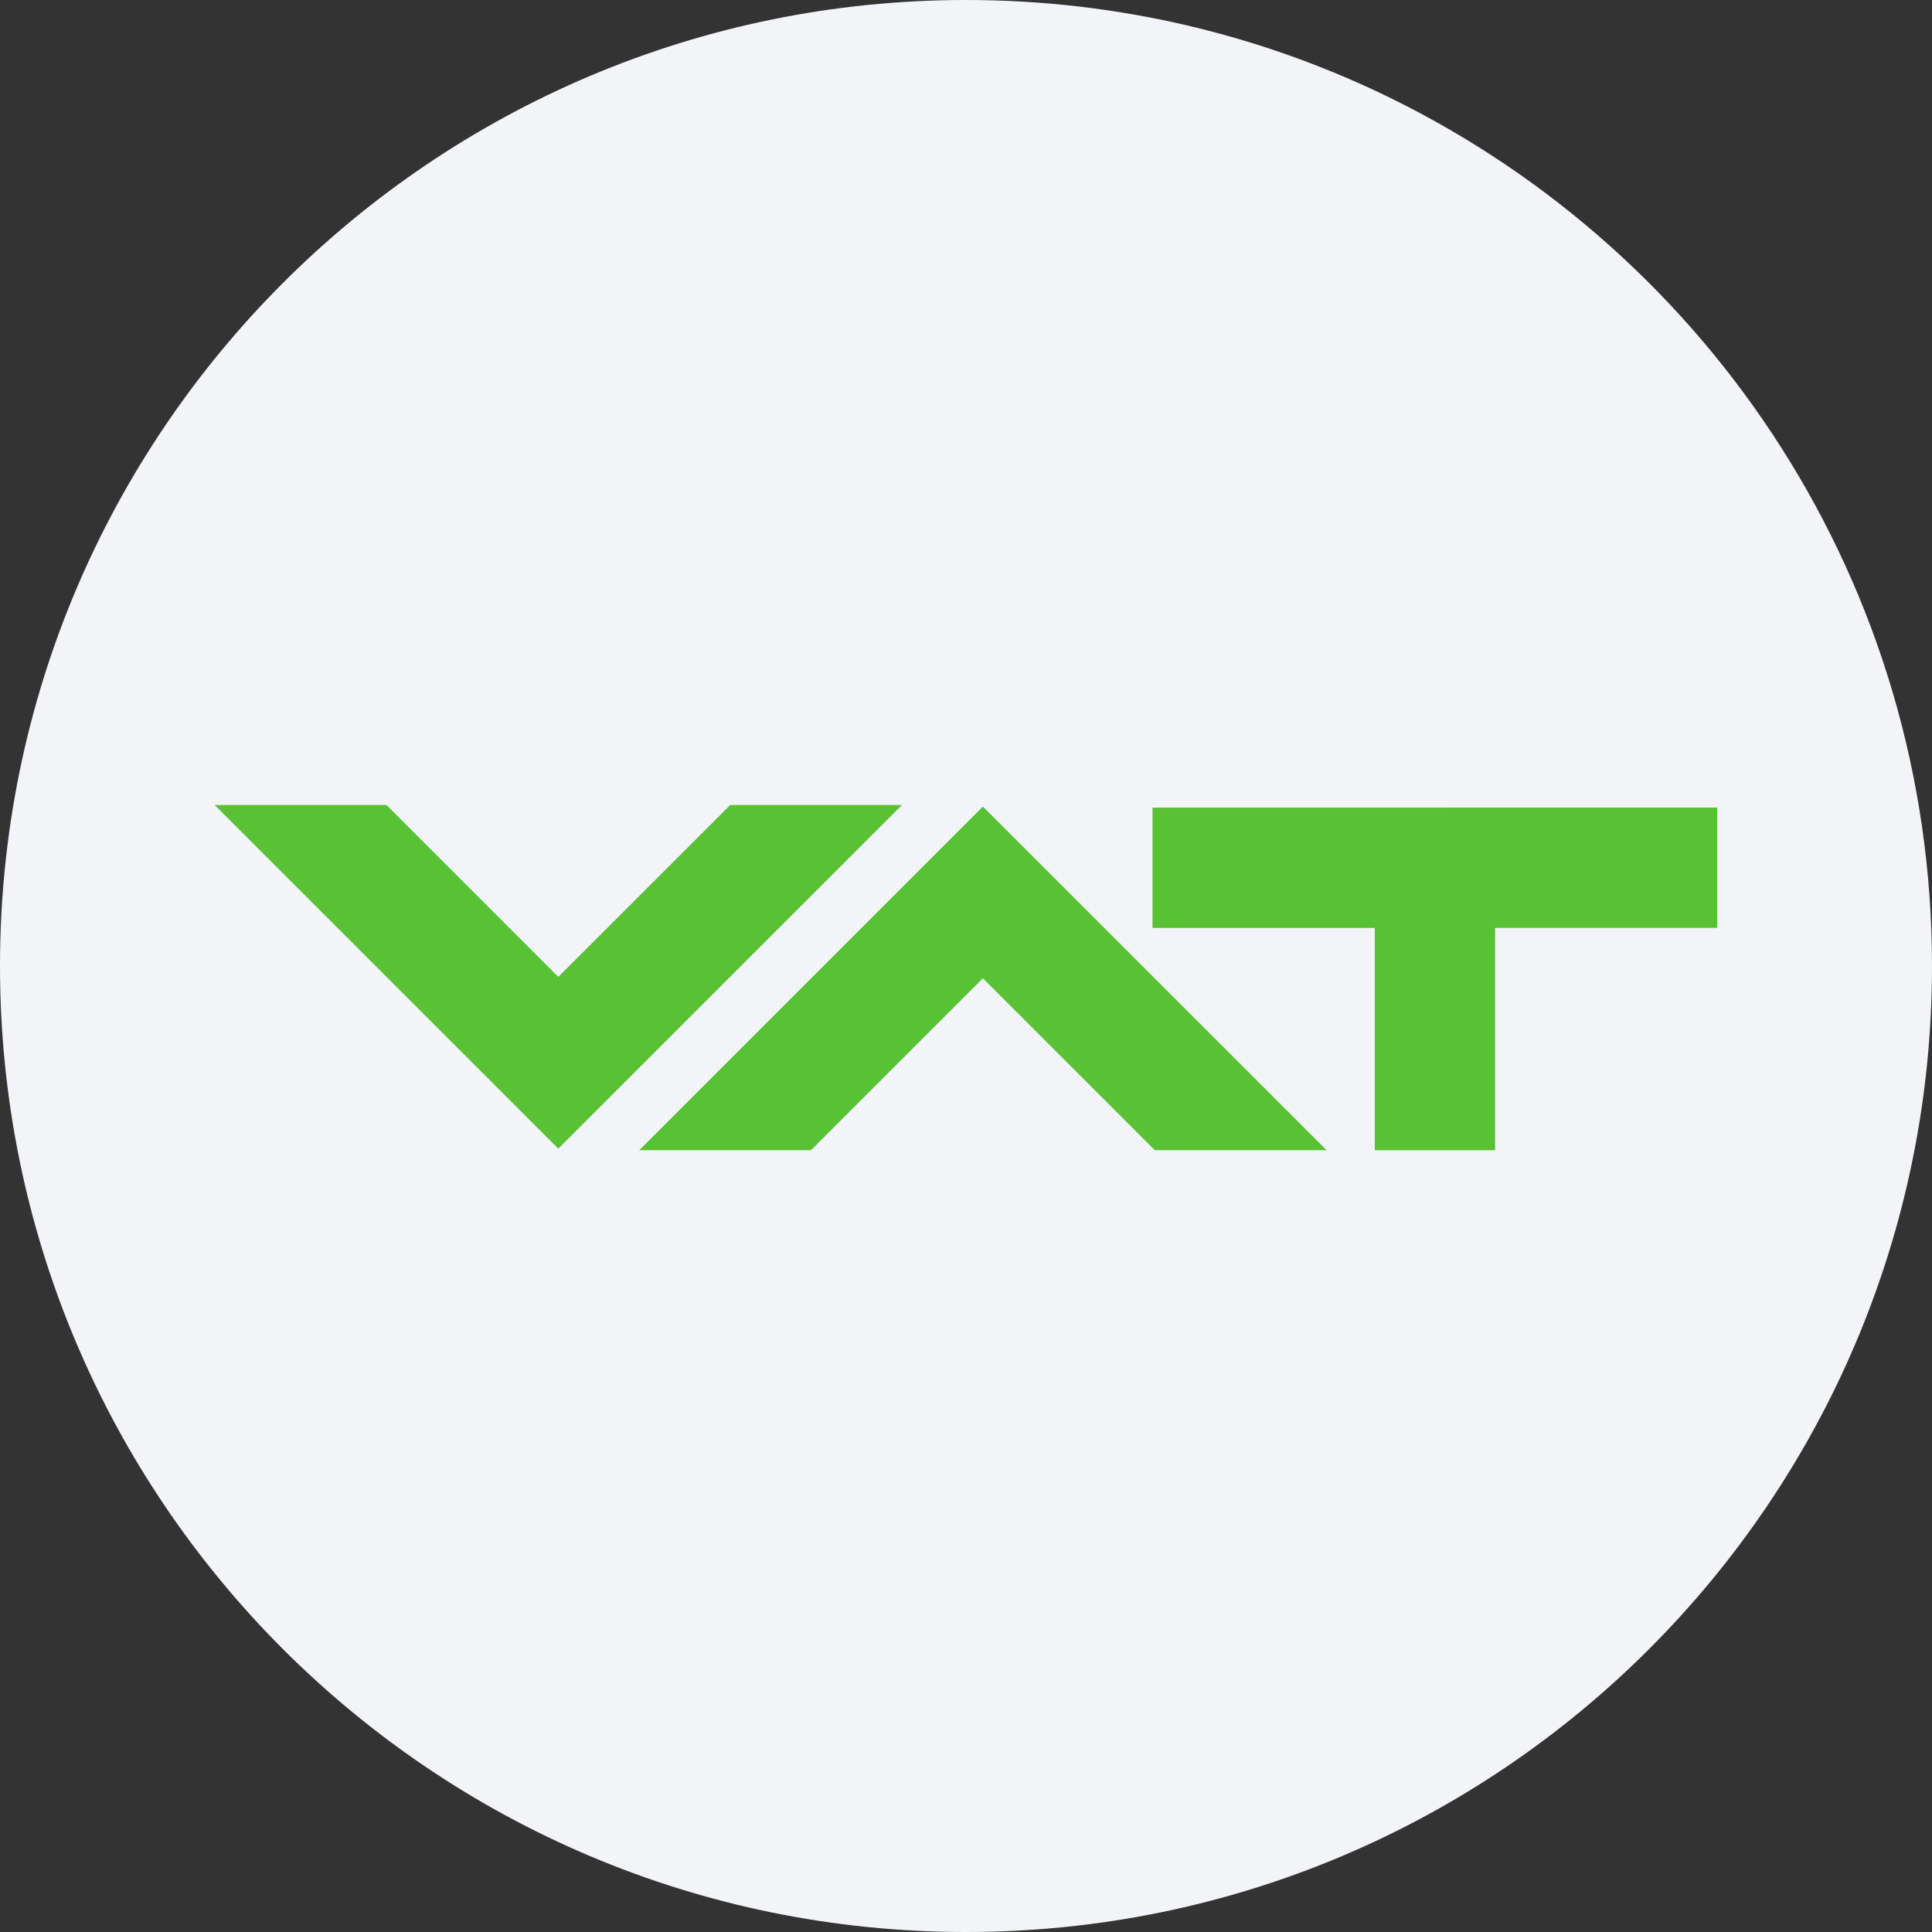 <svg height="36" viewBox="0 0 36 36" width="36" xmlns="http://www.w3.org/2000/svg"><rect x="0" y="0" width="36" height="36" fill="#333333" stroke="none"/><g fill="none" fill-rule="evenodd"><path d="M18 0c2.837 0 5.52.656 7.907 1.825C31.884 4.753 36 10.895 36 18c0 9.942-8.058 18-18 18-9.94 0-18-8.057-18-18C0 8.06 8.06 0 18 0z" fill="#f2f4f7" fill-rule="nonzero"/><path d="m13.607 15-3.204 3.203L7.2 15H4l6.403 6.403L16.807 15zm-1.695 6.432h3.2l3.203-3.203 3.203 3.203h3.201l-6.404-6.403zm9.563-6.383v2.242h4.142v4.142h2.242V17.29h4.14v-2.242z" fill="#59c134"/></g></svg>